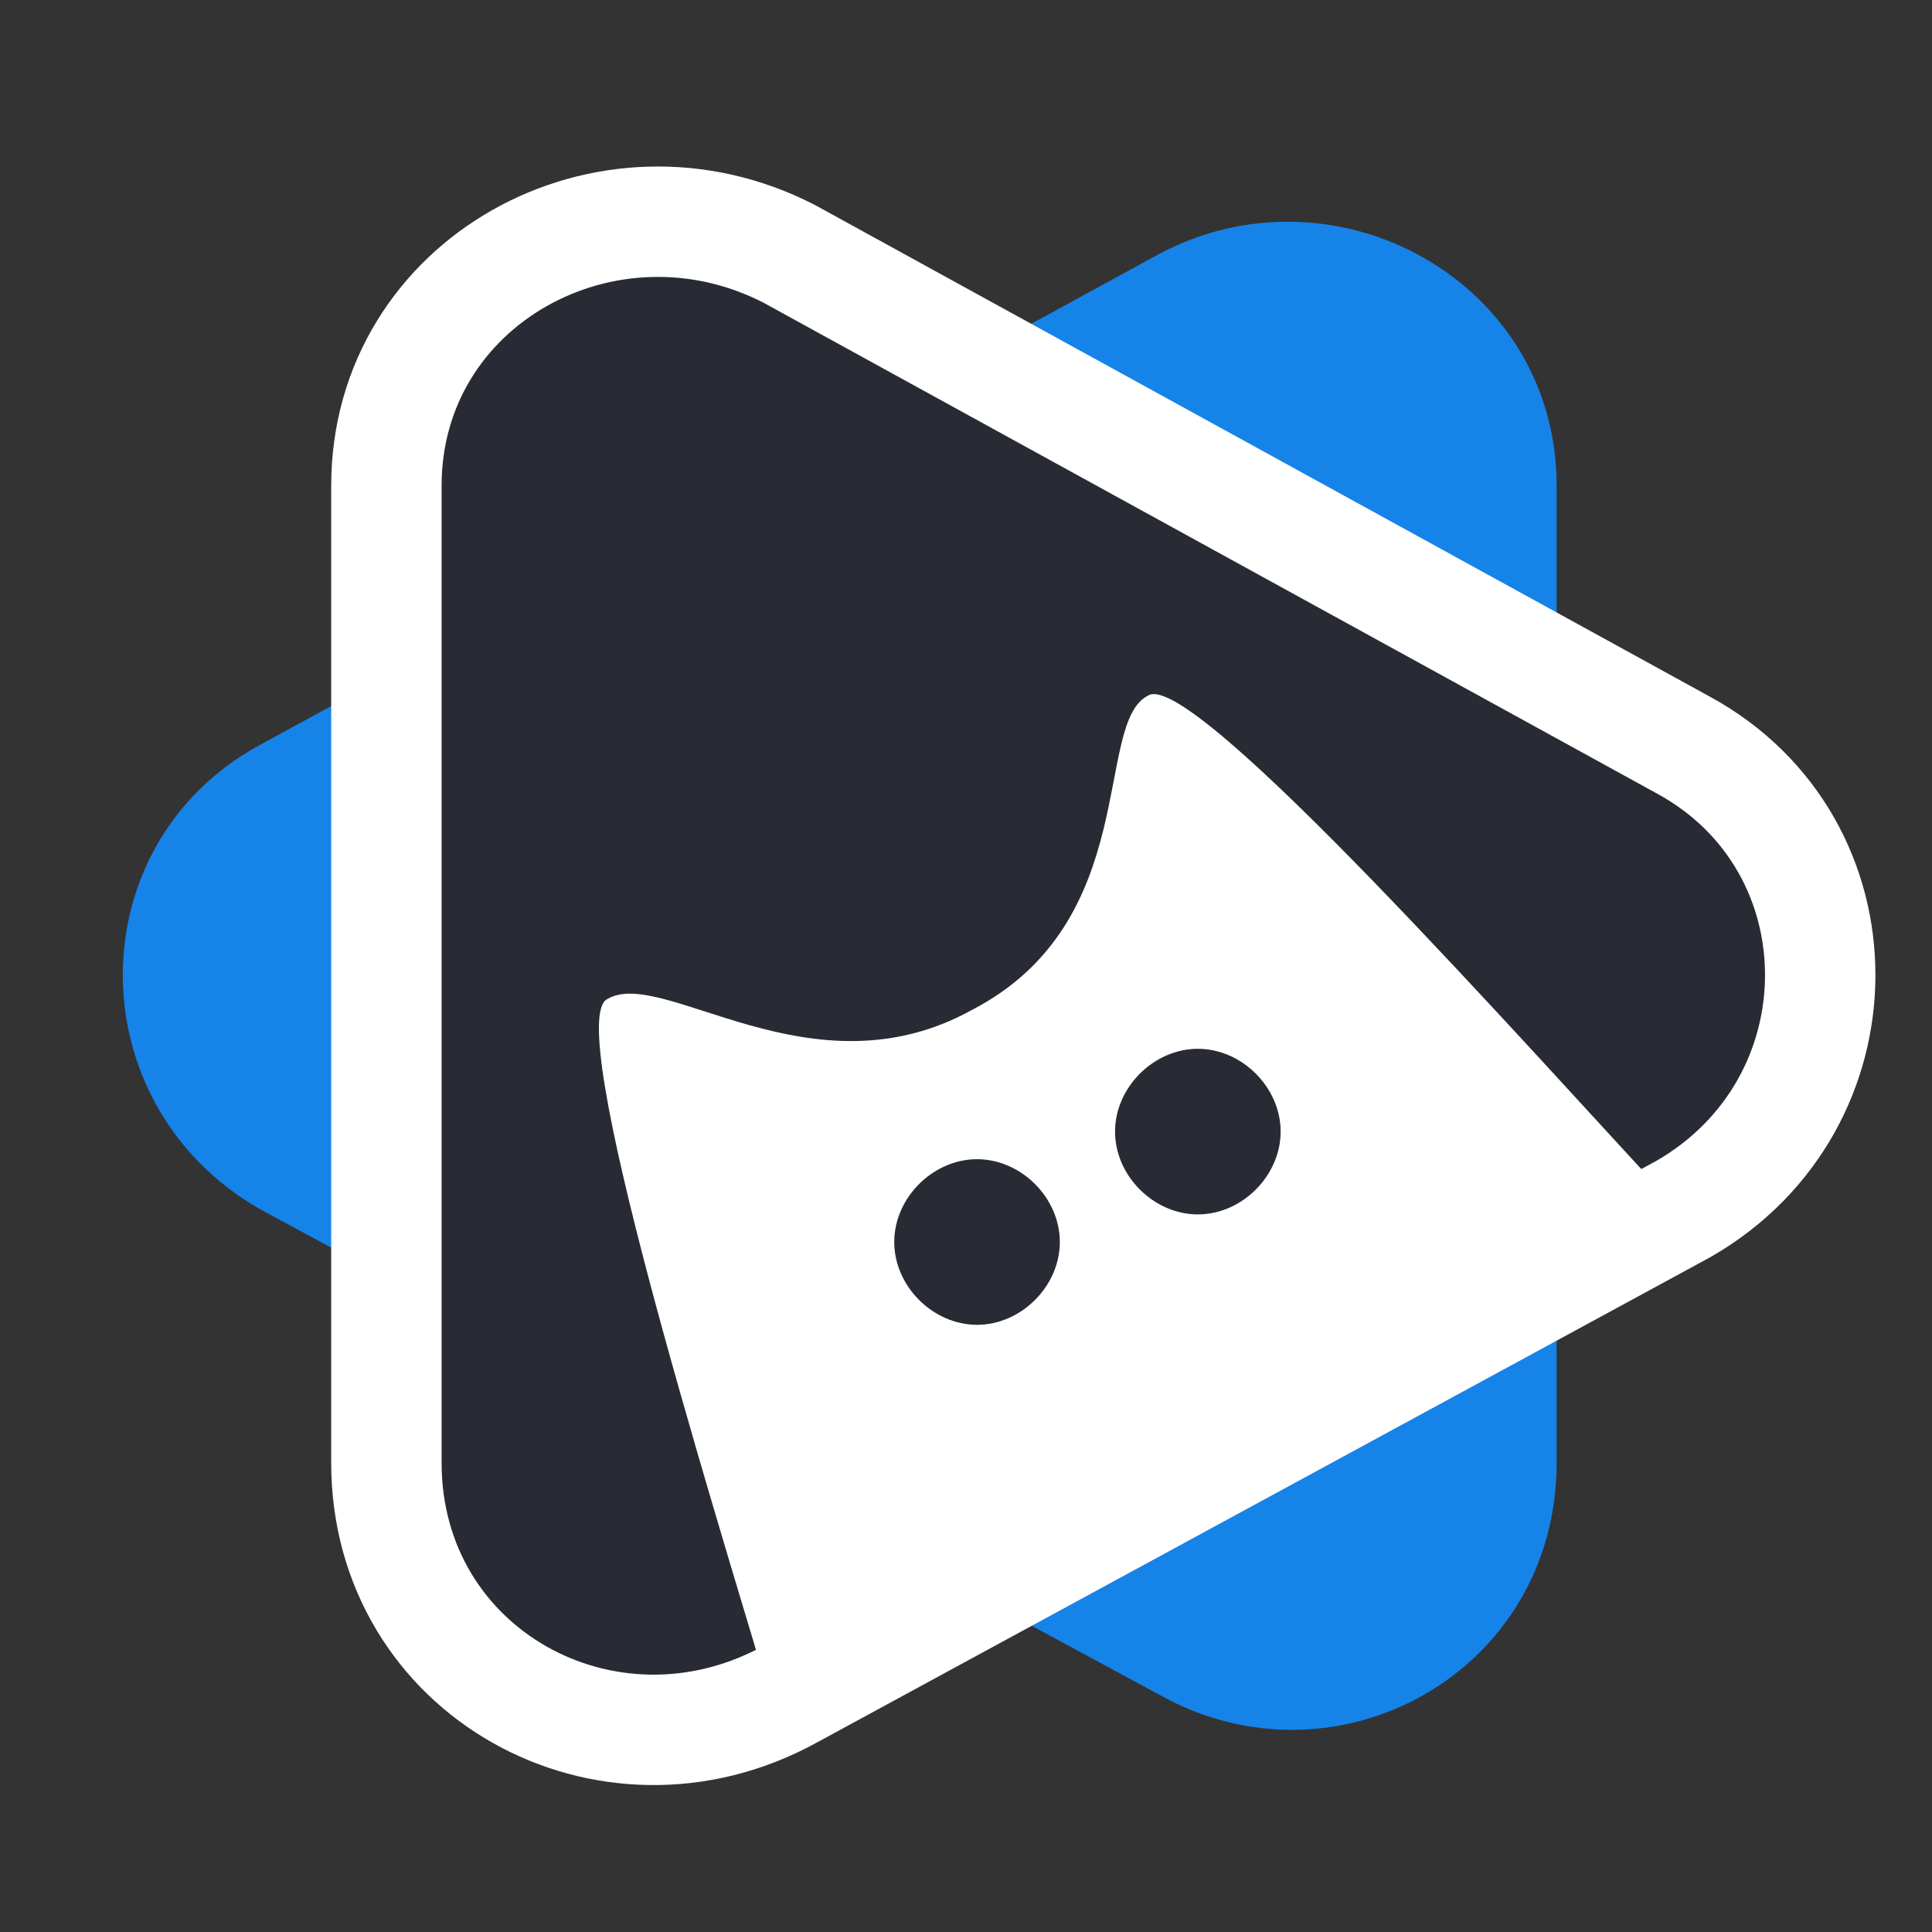 <svg version="1.2" xmlns="http://www.w3.org/2000/svg" viewBox="0 0 35 35" width="35" height="35"><rect x="0" y="0" width="35" height="35" fill="#333333" stroke="none"/><style>.a{fill:#1683e9}.b{fill:#282b34;stroke:#fff;stroke-miterlimit:100;stroke-width:2}.c{fill:#fff}.d{fill:#282b34}</style><path fill-rule="evenodd" class="a" d="m28.2 8.8c0-3.7-4-5.9-7.2-4.2l-16.3 8.9c-3.3 1.8-3.3 6.5 0 8.4l16.3 8.8c3.2 1.8 7.2-0.4 7.2-4.2z"/><path fill-rule="evenodd" class="b" d="m7 8.8c0-3.7 4-5.9 7.3-4.2l16.2 8.9c3.3 1.8 3.3 6.5 0 8.4l-16.2 8.8c-3.3 1.8-7.3-0.4-7.3-4.2z"/><path fill-rule="evenodd" class="c" d="m17.6 18.3c-2.9 1.6-5.6-0.8-6.6-0.2-0.8 0.4 1.8 8.8 3 12.8q0.1-0.1 0.3-0.2l16.1-8.8c-2.7-2.9-8.8-9.8-9.6-9.3-1 0.5-0.1 4.1-3.2 5.7z"/><path class="d" d="m21.7 19c0.8 0 1.5 0.7 1.5 1.5 0 0.8-0.7 1.5-1.5 1.5-0.8 0-1.5-0.7-1.5-1.5 0-0.8 0.7-1.5 1.5-1.5z"/><path class="d" d="m17.7 21c0.8 0 1.5 0.7 1.5 1.5 0 0.8-0.7 1.5-1.5 1.5-0.8 0-1.5-0.7-1.5-1.5 0-0.8 0.7-1.5 1.5-1.5z"/></svg>